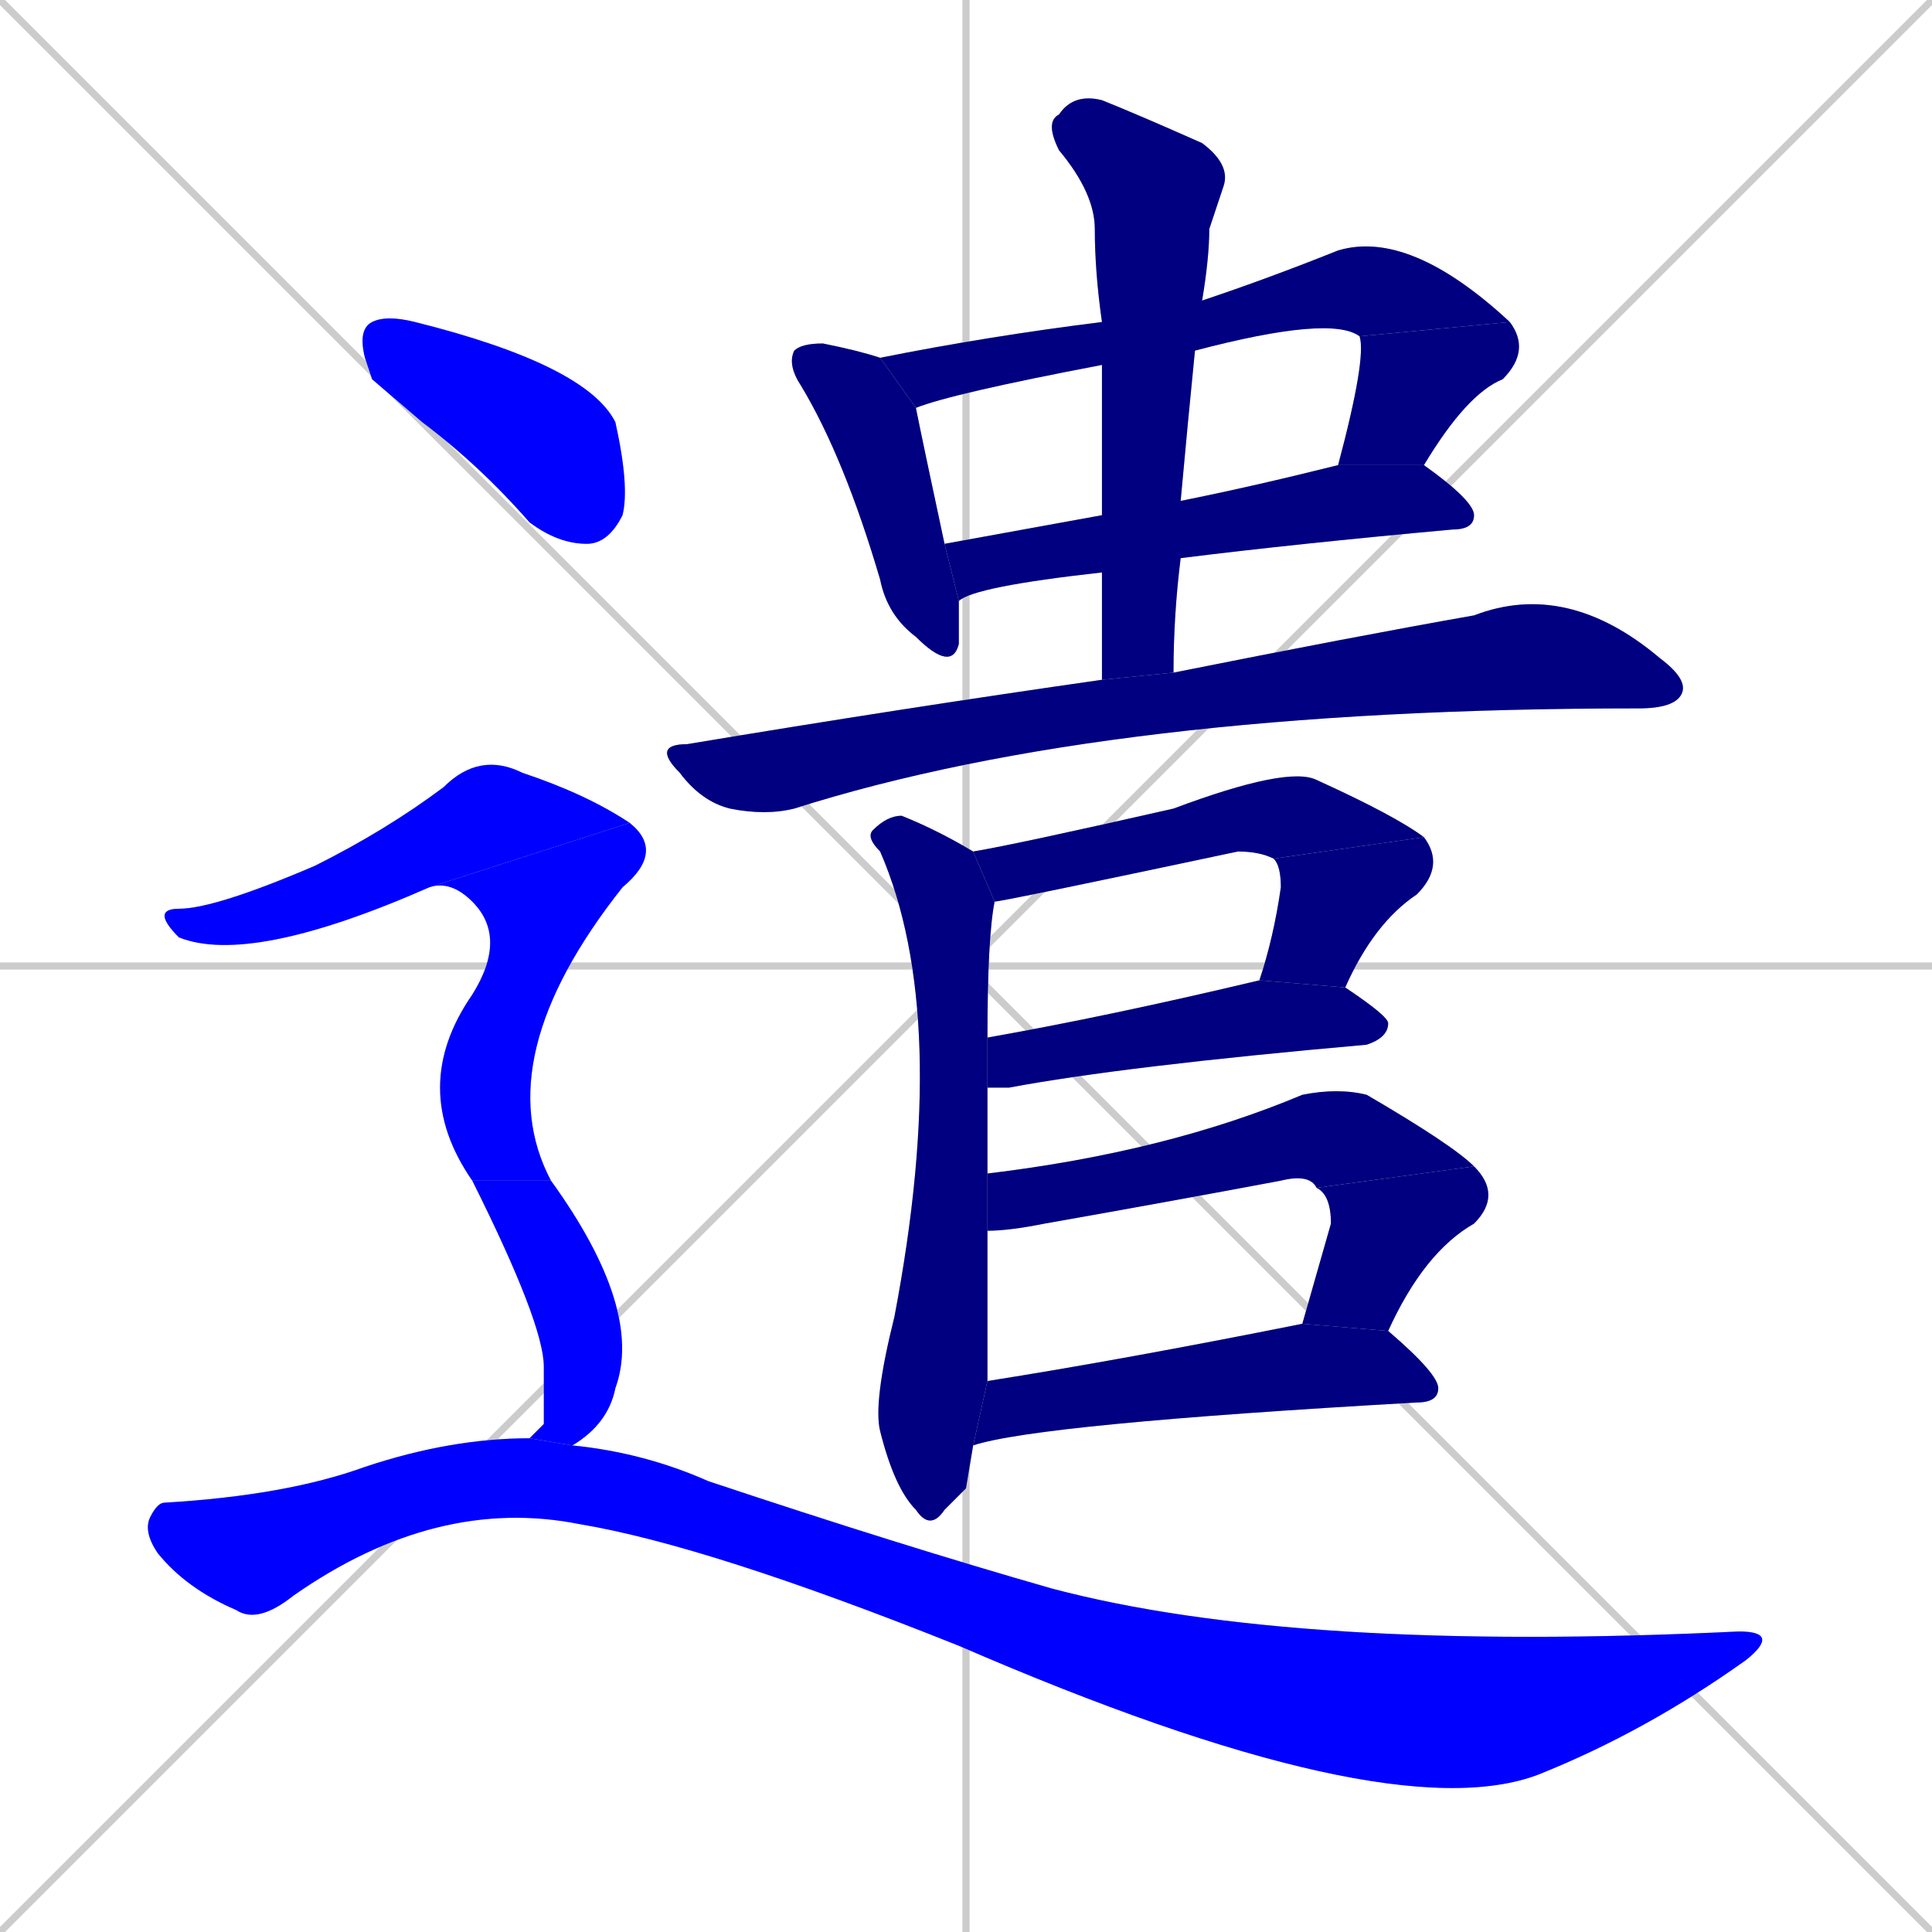 <svg xmlns="http://www.w3.org/2000/svg" xmlns:xlink="http://www.w3.org/1999/xlink" width="270" height="270"><defs><clipPath id="clip-mask-1"><rect x="110" y="48" width="24" height="46"><animate attributeName="y" from="2" to="48" dur="0.170" begin="0; animate18.end + 1" id="animate1" fill="freeze"/></rect></clipPath><clipPath id="clip-mask-2"><rect x="123" y="32" width="88" height="25"><set attributeName="x" to="35" begin="0; animate18.end + 1" /><animate attributeName="x" from="35" to="123" dur="0.326" begin="animate1.end + 0.5" id="animate2" fill="freeze"/></rect></clipPath><clipPath id="clip-mask-3"><rect x="187" y="45" width="27" height="20"><set attributeName="y" to="25" begin="0; animate18.end + 1" /><animate attributeName="y" from="25" to="45" dur="0.074" begin="animate2.end" id="animate3" fill="freeze"/></rect></clipPath><clipPath id="clip-mask-4"><rect x="132" y="65" width="74" height="19"><set attributeName="x" to="58" begin="0; animate18.end + 1" /><animate attributeName="x" from="58" to="132" dur="0.274" begin="animate3.end + 0.5" id="animate4" fill="freeze"/></rect></clipPath><clipPath id="clip-mask-5"><rect x="146" y="13" width="26" height="82"><set attributeName="y" to="-69" begin="0; animate18.end + 1" /><animate attributeName="y" from="-69" to="13" dur="0.304" begin="animate4.end + 0.5" id="animate5" fill="freeze"/></rect></clipPath><clipPath id="clip-mask-6"><rect x="91" y="81" width="145" height="33"><set attributeName="x" to="-54" begin="0; animate18.end + 1" /><animate attributeName="x" from="-54" to="91" dur="0.537" begin="animate5.end + 0.5" id="animate6" fill="freeze"/></rect></clipPath><clipPath id="clip-mask-7"><rect x="121" y="114" width="18" height="100"><set attributeName="y" to="14" begin="0; animate18.end + 1" /><animate attributeName="y" from="14" to="114" dur="0.370" begin="animate6.end + 0.5" id="animate7" fill="freeze"/></rect></clipPath><clipPath id="clip-mask-8"><rect x="136" y="107" width="63" height="19"><set attributeName="x" to="73" begin="0; animate18.end + 1" /><animate attributeName="x" from="73" to="136" dur="0.233" begin="animate7.end + 0.5" id="animate8" fill="freeze"/></rect></clipPath><clipPath id="clip-mask-9"><rect x="176" y="117" width="26" height="21"><set attributeName="y" to="96" begin="0; animate18.end + 1" /><animate attributeName="y" from="96" to="117" dur="0.078" begin="animate8.end" id="animate9" fill="freeze"/></rect></clipPath><clipPath id="clip-mask-10"><rect x="138" y="137" width="56" height="15"><set attributeName="x" to="82" begin="0; animate18.end + 1" /><animate attributeName="x" from="82" to="138" dur="0.207" begin="animate9.end + 0.5" id="animate10" fill="freeze"/></rect></clipPath><clipPath id="clip-mask-11"><rect x="138" y="152" width="68" height="20"><set attributeName="x" to="70" begin="0; animate18.end + 1" /><animate attributeName="x" from="70" to="138" dur="0.252" begin="animate10.end + 0.5" id="animate11" fill="freeze"/></rect></clipPath><clipPath id="clip-mask-12"><rect x="182" y="163" width="28" height="23"><set attributeName="y" to="140" begin="0; animate18.end + 1" /><animate attributeName="y" from="140" to="163" dur="0.085" begin="animate11.end" id="animate12" fill="freeze"/></rect></clipPath><clipPath id="clip-mask-13"><rect x="136" y="185" width="65" height="17"><set attributeName="x" to="71" begin="0; animate18.end + 1" /><animate attributeName="x" from="71" to="136" dur="0.241" begin="animate12.end + 0.5" id="animate13" fill="freeze"/></rect></clipPath><clipPath id="clip-mask-14"><rect x="50" y="44" width="38" height="32"><set attributeName="x" to="12" begin="0; animate18.end + 1" /><animate attributeName="x" from="12" to="50" dur="0.141" begin="animate13.end + 0.5" id="animate14" fill="freeze"/></rect></clipPath><clipPath id="clip-mask-15"><rect x="23" y="105" width="65" height="30"><set attributeName="x" to="-42" begin="0; animate18.end + 1" /><animate attributeName="x" from="-42" to="23" dur="0.241" begin="animate14.end + 0.5" id="animate15" fill="freeze"/></rect></clipPath><clipPath id="clip-mask-16"><rect x="57" y="115" width="36" height="50"><set attributeName="y" to="65" begin="0; animate18.end + 1" /><animate attributeName="y" from="65" to="115" dur="0.185" begin="animate15.end" id="animate16" fill="freeze"/></rect></clipPath><clipPath id="clip-mask-17"><rect x="66" y="165" width="24" height="37"><set attributeName="y" to="128" begin="0; animate18.end + 1" /><animate attributeName="y" from="128" to="165" dur="0.137" begin="animate16.end" id="animate17" fill="freeze"/></rect></clipPath><clipPath id="clip-mask-18"><rect x="20" y="201" width="229" height="55"><set attributeName="x" to="-209" begin="0; animate18.end + 1" /><animate attributeName="x" from="-209" to="20" dur="0.848" begin="animate17.end + 0.5" id="animate18" fill="freeze"/></rect></clipPath></defs><path d="M 0 0 L 270 270 M 270 0 L 0 270 M 135 0 L 135 270 M 0 135 L 270 135" stroke="#CCCCCC" /><path d="M 134 84 Q 134 88 134 90 Q 133 94 128 89 Q 124 86 123 81 Q 118 64 112 54 Q 110 51 111 49 Q 112 48 115 48 Q 120 49 123 50 L 128 57 Q 129 62 132 76" fill="#CCCCCC"/><path d="M 154 51 Q 133 55 128 57 L 123 50 Q 138 47 154 45 L 168 42 Q 177 39 187 35 Q 197 32 211 45 L 190 47 Q 186 44 167 49" fill="#CCCCCC"/><path d="M 187 65 Q 191 50 190 47 L 211 45 Q 214 49 210 53 Q 205 55 199 65" fill="#CCCCCC"/><path d="M 154 80 Q 136 82 134 84 L 132 76 Q 143 74 154 72 L 165 70 Q 175 68 187 65 L 199 65 Q 206 70 206 72 Q 206 74 203 74 Q 181 76 165 78" fill="#CCCCCC"/><path d="M 154 87 L 154 80 L 154 72 Q 154 61 154 51 L 154 45 Q 153 38 153 32 Q 153 27 148 21 Q 146 17 148 16 Q 150 13 154 14 Q 159 16 168 20 Q 172 23 171 26 Q 170 29 169 32 Q 169 36 168 42 L 167 49 Q 166 59 165 70 L 165 78 Q 164 86 164 94 L 154 95" fill="#CCCCCC"/><path d="M 164 94 Q 189 89 206 86 Q 219 81 232 92 Q 236 95 235 97 Q 234 99 229 99 L 229 99 Q 155 99 111 113 Q 107 114 102 113 Q 98 112 95 108 Q 91 104 96 104 Q 126 99 154 95" fill="#CCCCCC"/><path d="M 135 208 L 132 211 Q 130 214 128 211 Q 125 208 123 200 Q 122 196 125 184 Q 133 142 123 119 Q 121 117 122 116 Q 124 114 126 114 Q 131 116 136 119 L 139 126 Q 138 131 138 145 L 138 152 Q 138 158 138 164 L 138 172 Q 138 186 138 193 L 136 202" fill="#CCCCCC"/><path d="M 136 119 Q 142 118 164 113 Q 180 107 184 109 Q 195 114 199 117 L 178 120 Q 176 119 173 119 Q 140 126 139 126" fill="#CCCCCC"/><path d="M 199 117 Q 202 121 198 125 Q 192 129 188 138 L 176 137 Q 178 131 179 124 Q 179 121 178 120" fill="#CCCCCC"/><path d="M 188 138 Q 194 142 194 143 Q 194 145 191 146 Q 157 149 141 152 Q 139 152 138 152 L 138 145 Q 155 142 176 137" fill="#CCCCCC"/><path d="M 138 164 Q 163 161 182 153 Q 187 152 191 153 Q 203 160 206 163 L 184 166 Q 183 164 179 165 Q 163 168 146 171 Q 141 172 138 172" fill="#CCCCCC"/><path d="M 206 163 Q 210 167 206 171 Q 199 175 194 186 L 182 185 Q 184 178 186 171 Q 186 167 184 166" fill="#CCCCCC"/><path d="M 194 186 Q 201 192 201 194 Q 201 196 198 196 Q 145 199 136 202 L 138 193 Q 157 190 182 185" fill="#CCCCCC"/><path d="M 52 53 L 51 50 Q 50 46 52 45 Q 54 44 58 45 Q 82 51 86 59 Q 88 68 87 72 Q 85 76 82 76 Q 78 76 74 73 Q 67 65 59 59" fill="#CCCCCC"/><path d="M 60 124 Q 35 135 25 131 Q 23 129 23 128 Q 23 127 25 127 Q 30 127 44 121 Q 54 116 62 110 Q 67 105 73 108 Q 82 111 88 115" fill="#CCCCCC"/><path d="M 66 165 Q 57 152 66 139 Q 71 131 66 126 Q 63 123 60 124 L 88 115 Q 93 119 87 124 Q 68 148 77 165" fill="#CCCCCC"/><path d="M 76 199 L 76 191 Q 76 185 66 165 L 77 165 Q 90 183 86 194 Q 85 199 80 202 L 74 201" fill="#CCCCCC"/><path d="M 80 202 Q 90 203 99 207 Q 126 216 147 222 Q 181 231 243 228 Q 249 228 244 232 Q 230 242 215 248 Q 194 256 134 230 Q 99 216 81 213 Q 61 209 41 223 Q 36 227 33 225 Q 26 222 22 217 Q 20 214 21 212 Q 22 210 23 210 Q 40 209 51 205 Q 63 201 74 201" fill="#CCCCCC"/><path d="M 134 84 Q 134 88 134 90 Q 133 94 128 89 Q 124 86 123 81 Q 118 64 112 54 Q 110 51 111 49 Q 112 48 115 48 Q 120 49 123 50 L 128 57 Q 129 62 132 76" fill="#000080" clip-path="url(#clip-mask-1)" /><path d="M 154 51 Q 133 55 128 57 L 123 50 Q 138 47 154 45 L 168 42 Q 177 39 187 35 Q 197 32 211 45 L 190 47 Q 186 44 167 49" fill="#000080" clip-path="url(#clip-mask-2)" /><path d="M 187 65 Q 191 50 190 47 L 211 45 Q 214 49 210 53 Q 205 55 199 65" fill="#000080" clip-path="url(#clip-mask-3)" /><path d="M 154 80 Q 136 82 134 84 L 132 76 Q 143 74 154 72 L 165 70 Q 175 68 187 65 L 199 65 Q 206 70 206 72 Q 206 74 203 74 Q 181 76 165 78" fill="#000080" clip-path="url(#clip-mask-4)" /><path d="M 154 87 L 154 80 L 154 72 Q 154 61 154 51 L 154 45 Q 153 38 153 32 Q 153 27 148 21 Q 146 17 148 16 Q 150 13 154 14 Q 159 16 168 20 Q 172 23 171 26 Q 170 29 169 32 Q 169 36 168 42 L 167 49 Q 166 59 165 70 L 165 78 Q 164 86 164 94 L 154 95" fill="#000080" clip-path="url(#clip-mask-5)" /><path d="M 164 94 Q 189 89 206 86 Q 219 81 232 92 Q 236 95 235 97 Q 234 99 229 99 L 229 99 Q 155 99 111 113 Q 107 114 102 113 Q 98 112 95 108 Q 91 104 96 104 Q 126 99 154 95" fill="#000080" clip-path="url(#clip-mask-6)" /><path d="M 135 208 L 132 211 Q 130 214 128 211 Q 125 208 123 200 Q 122 196 125 184 Q 133 142 123 119 Q 121 117 122 116 Q 124 114 126 114 Q 131 116 136 119 L 139 126 Q 138 131 138 145 L 138 152 Q 138 158 138 164 L 138 172 Q 138 186 138 193 L 136 202" fill="#000080" clip-path="url(#clip-mask-7)" /><path d="M 136 119 Q 142 118 164 113 Q 180 107 184 109 Q 195 114 199 117 L 178 120 Q 176 119 173 119 Q 140 126 139 126" fill="#000080" clip-path="url(#clip-mask-8)" /><path d="M 199 117 Q 202 121 198 125 Q 192 129 188 138 L 176 137 Q 178 131 179 124 Q 179 121 178 120" fill="#000080" clip-path="url(#clip-mask-9)" /><path d="M 188 138 Q 194 142 194 143 Q 194 145 191 146 Q 157 149 141 152 Q 139 152 138 152 L 138 145 Q 155 142 176 137" fill="#000080" clip-path="url(#clip-mask-10)" /><path d="M 138 164 Q 163 161 182 153 Q 187 152 191 153 Q 203 160 206 163 L 184 166 Q 183 164 179 165 Q 163 168 146 171 Q 141 172 138 172" fill="#000080" clip-path="url(#clip-mask-11)" /><path d="M 206 163 Q 210 167 206 171 Q 199 175 194 186 L 182 185 Q 184 178 186 171 Q 186 167 184 166" fill="#000080" clip-path="url(#clip-mask-12)" /><path d="M 194 186 Q 201 192 201 194 Q 201 196 198 196 Q 145 199 136 202 L 138 193 Q 157 190 182 185" fill="#000080" clip-path="url(#clip-mask-13)" /><path d="M 52 53 L 51 50 Q 50 46 52 45 Q 54 44 58 45 Q 82 51 86 59 Q 88 68 87 72 Q 85 76 82 76 Q 78 76 74 73 Q 67 65 59 59" fill="#0000ff" clip-path="url(#clip-mask-14)" /><path d="M 60 124 Q 35 135 25 131 Q 23 129 23 128 Q 23 127 25 127 Q 30 127 44 121 Q 54 116 62 110 Q 67 105 73 108 Q 82 111 88 115" fill="#0000ff" clip-path="url(#clip-mask-15)" /><path d="M 66 165 Q 57 152 66 139 Q 71 131 66 126 Q 63 123 60 124 L 88 115 Q 93 119 87 124 Q 68 148 77 165" fill="#0000ff" clip-path="url(#clip-mask-16)" /><path d="M 76 199 L 76 191 Q 76 185 66 165 L 77 165 Q 90 183 86 194 Q 85 199 80 202 L 74 201" fill="#0000ff" clip-path="url(#clip-mask-17)" /><path d="M 80 202 Q 90 203 99 207 Q 126 216 147 222 Q 181 231 243 228 Q 249 228 244 232 Q 230 242 215 248 Q 194 256 134 230 Q 99 216 81 213 Q 61 209 41 223 Q 36 227 33 225 Q 26 222 22 217 Q 20 214 21 212 Q 22 210 23 210 Q 40 209 51 205 Q 63 201 74 201" fill="#0000ff" clip-path="url(#clip-mask-18)" /></svg>